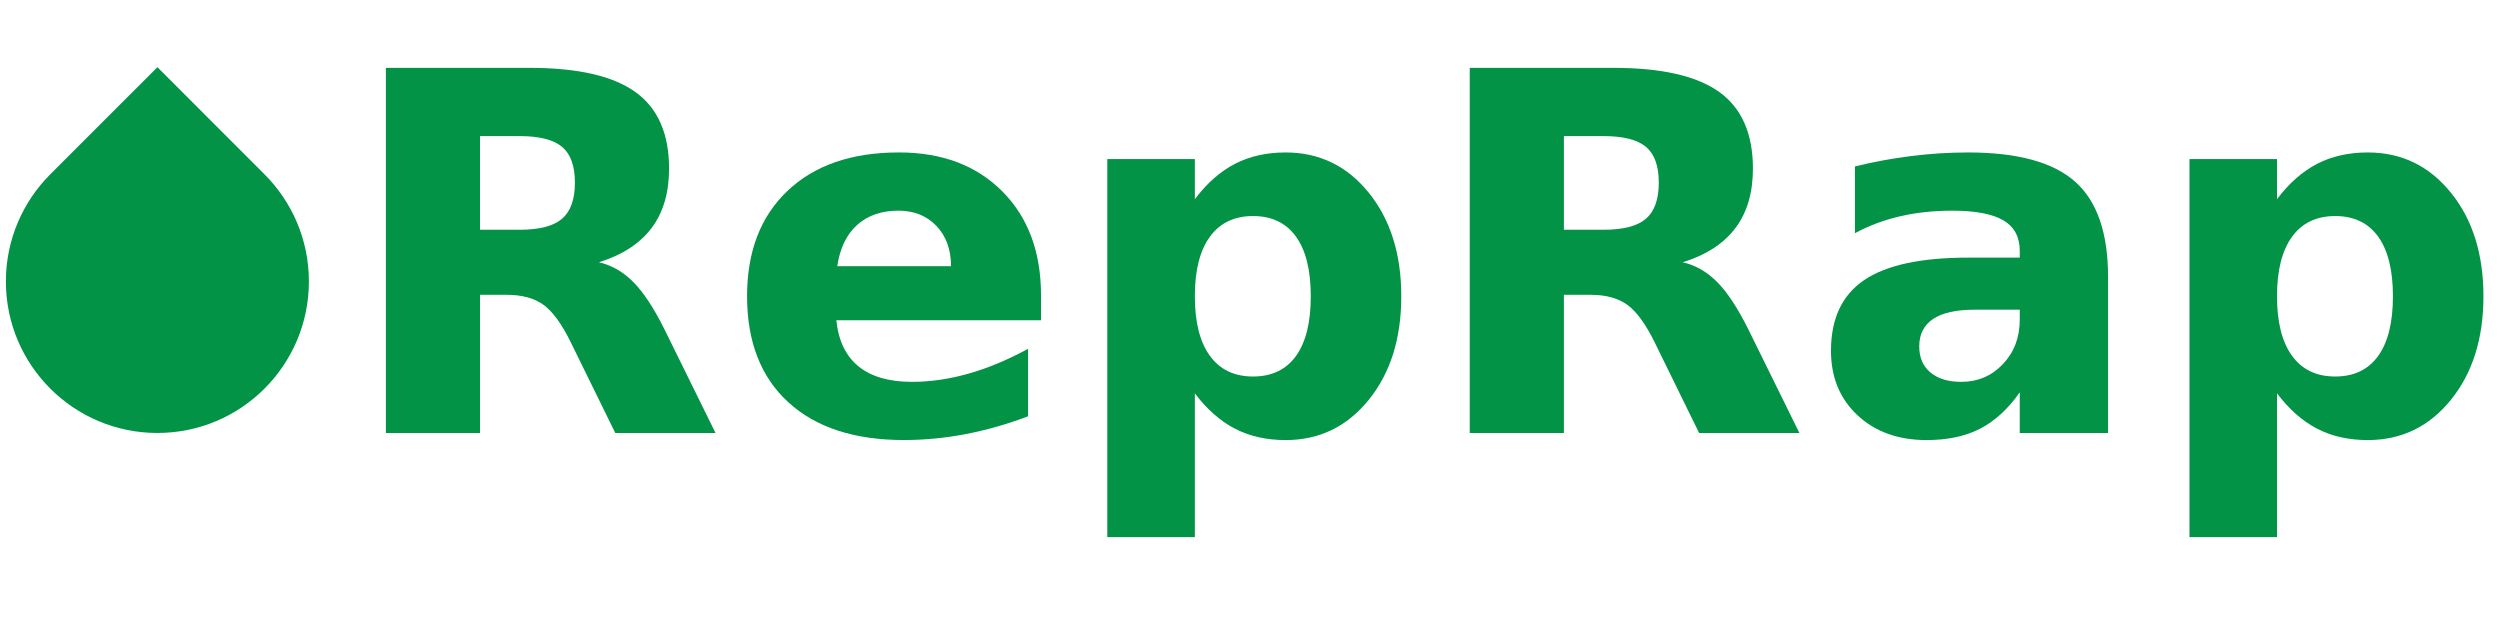 <?xml version="1.0" encoding="utf-8"?>
<!-- Generator: Adobe Illustrator 14.0.0, SVG Export Plug-In . SVG Version: 6.00 Build 43363)  -->
<!DOCTYPE svg PUBLIC "-//W3C//DTD SVG 1.0//EN" "http://www.w3.org/TR/2001/REC-SVG-20010904/DTD/svg10.dtd">
<svg version="1.0" id="Layer_1" xmlns="http://www.w3.org/2000/svg" xmlns:xlink="http://www.w3.org/1999/xlink" x="0px" y="0px"
	 width="132.042px" height="33.137px" viewBox="0 0 132.042 33.137"
	 enable-background="new 0 0 132.042 33.137" xml:space="preserve">
<g>
	<g>
		<g>
			<path fill="#029346" d="M25.354,15.57v7.298h-4.973V3.584h7.595
				c2.54,0,4.402,0.426,5.586,1.278c1.185,0.853,1.776,2.2,1.776,4.043
				c0,1.274-0.308,2.32-0.924,3.139c-0.615,0.818-1.543,1.421-2.783,1.809
				c0.68,0.155,1.289,0.506,1.828,1.053c0.538,0.547,1.082,1.375,1.634,2.486
				l2.699,5.477h-5.296l-2.351-4.792c-0.474-0.965-0.954-1.623-1.44-1.977
				c-0.486-0.353-1.135-0.529-1.944-0.529H25.354z M27.446,12.135
				c1.041,0,1.788-0.194,2.24-0.582c0.452-0.387,0.679-1.024,0.679-1.911
				c0-0.879-0.227-1.507-0.679-1.886S28.487,7.188,27.446,7.188h-2.093v4.947H27.446z"/>
			<path fill="#029346" d="M54.983,15.596v1.318H44.173
				c0.111,1.085,0.504,1.898,1.175,2.44c0.672,0.543,1.61,0.814,2.816,0.814
				c0.973,0,1.97-0.145,2.99-0.433c1.021-0.289,2.068-0.726,3.145-1.312v3.565
				c-1.094,0.413-2.187,0.726-3.28,0.937c-1.094,0.21-2.188,0.316-3.281,0.316
				c-2.617,0-4.652-0.666-6.103-1.996c-1.451-1.33-2.177-3.197-2.177-5.6
				c0-2.359,0.712-4.215,2.138-5.566c1.425-1.353,3.386-2.028,5.884-2.028
				c2.273,0,4.092,0.685,5.457,2.054C54.301,11.476,54.983,13.306,54.983,15.596z
				 M50.23,14.059c0-0.878-0.256-1.586-0.769-2.124s-1.182-0.808-2.009-0.808
				c-0.896,0-1.623,0.252-2.183,0.756s-0.908,1.229-1.046,2.176H50.23z"/>
			<path fill="#029346" d="M63.108,20.775v7.596H58.484V8.401h4.624v2.118
				c0.638-0.844,1.344-1.466,2.119-1.866c0.775-0.4,1.666-0.601,2.674-0.601
				c1.781,0,3.246,0.708,4.391,2.125c1.146,1.416,1.719,3.24,1.719,5.47
				c0,2.23-0.572,4.054-1.719,5.471c-1.145,1.416-2.609,2.125-4.391,2.125
				c-1.008,0-1.898-0.2-2.674-0.601C64.452,22.242,63.746,21.62,63.108,20.775z
				 M66.182,11.411c-0.99,0-1.75,0.364-2.279,1.092
				c-0.53,0.728-0.795,1.775-0.795,3.145s0.265,2.418,0.795,3.146
				c0.529,0.728,1.289,1.092,2.279,1.092s1.746-0.362,2.268-1.085
				c0.521-0.724,0.781-1.774,0.781-3.152c0-1.377-0.26-2.428-0.781-3.151
				S67.172,11.411,66.182,11.411z"/>
			<path fill="#029346" d="M82.6,15.57v7.298h-4.973V3.584h7.596
				c2.539,0,4.402,0.426,5.586,1.278S92.584,7.062,92.584,8.905
				c0,1.274-0.307,2.32-0.924,3.139c-0.615,0.818-1.543,1.421-2.783,1.809
				c0.68,0.155,1.289,0.506,1.828,1.053s1.082,1.375,1.635,2.486l2.699,5.477
				h-5.297l-2.35-4.792c-0.475-0.965-0.955-1.623-1.441-1.977
				c-0.486-0.353-1.135-0.529-1.943-0.529H82.6z M84.694,12.135
				c1.041,0,1.787-0.194,2.24-0.582c0.451-0.387,0.678-1.024,0.678-1.911
				c0-0.879-0.227-1.507-0.678-1.886C86.481,7.377,85.735,7.188,84.694,7.188h-2.094
				v4.947H84.694z"/>
			<path fill="#029346" d="M111.34,14.614v8.254h-4.664v-2.145
				c-0.619,0.879-1.316,1.519-2.092,1.919s-1.719,0.601-2.828,0.601
				c-1.5,0-2.715-0.438-3.65-1.312c-0.934-0.874-1.4-2.009-1.4-3.403
				c0-1.696,0.582-2.94,1.75-3.733c1.166-0.792,2.998-1.188,5.496-1.188h2.725
				v-0.361c0-0.731-0.289-1.268-0.865-1.608c-0.576-0.34-1.477-0.51-2.699-0.51
				c-0.99,0-1.912,0.099-2.764,0.297c-0.854,0.198-1.645,0.495-2.377,0.892V8.789
				c0.99-0.241,1.984-0.424,2.984-0.549c0.998-0.125,1.996-0.188,2.996-0.188
				c2.609,0,4.492,0.515,5.65,1.544C110.76,10.625,111.34,12.298,111.34,14.614z
				 M104.274,16.358c-0.965,0-1.689,0.163-2.176,0.49
				c-0.486,0.328-0.73,0.81-0.73,1.447c0,0.586,0.195,1.044,0.588,1.375
				c0.393,0.332,0.938,0.498,1.635,0.498c0.869,0,1.602-0.312,2.195-0.937
				c0.594-0.625,0.891-1.406,0.891-2.345v-0.529H104.274z"/>
			<path fill="#029346" d="M120.264,20.775v7.596h-4.623V8.401h4.623v2.118
				c0.639-0.844,1.344-1.466,2.119-1.866s1.666-0.601,2.674-0.601
				c1.781,0,3.246,0.708,4.391,2.125c1.146,1.416,1.719,3.24,1.719,5.47
				c0,2.23-0.572,4.054-1.719,5.471c-1.145,1.416-2.609,2.125-4.391,2.125
				c-1.008,0-1.898-0.2-2.674-0.601S120.903,21.62,120.264,20.775z M123.338,11.411
				c-0.99,0-1.75,0.364-2.279,1.092s-0.795,1.775-0.795,3.145
				s0.266,2.418,0.795,3.146s1.289,1.092,2.279,1.092s1.746-0.362,2.268-1.085
				c0.521-0.724,0.781-1.774,0.781-3.152c0-1.377-0.26-2.428-0.781-3.151
				S124.329,11.411,123.338,11.411z"/>
		</g>
	</g>
	<path fill="#029346" d="M8.314,3.549L2.656,9.206c-1.448,1.449-2.345,3.449-2.345,5.66
		c0,4.419,3.583,8.002,8.002,8.002s8.002-3.583,8.002-8.002
		c0-2.211-0.896-4.211-2.344-5.658L8.314,3.549z"/>
</g>
</svg>
